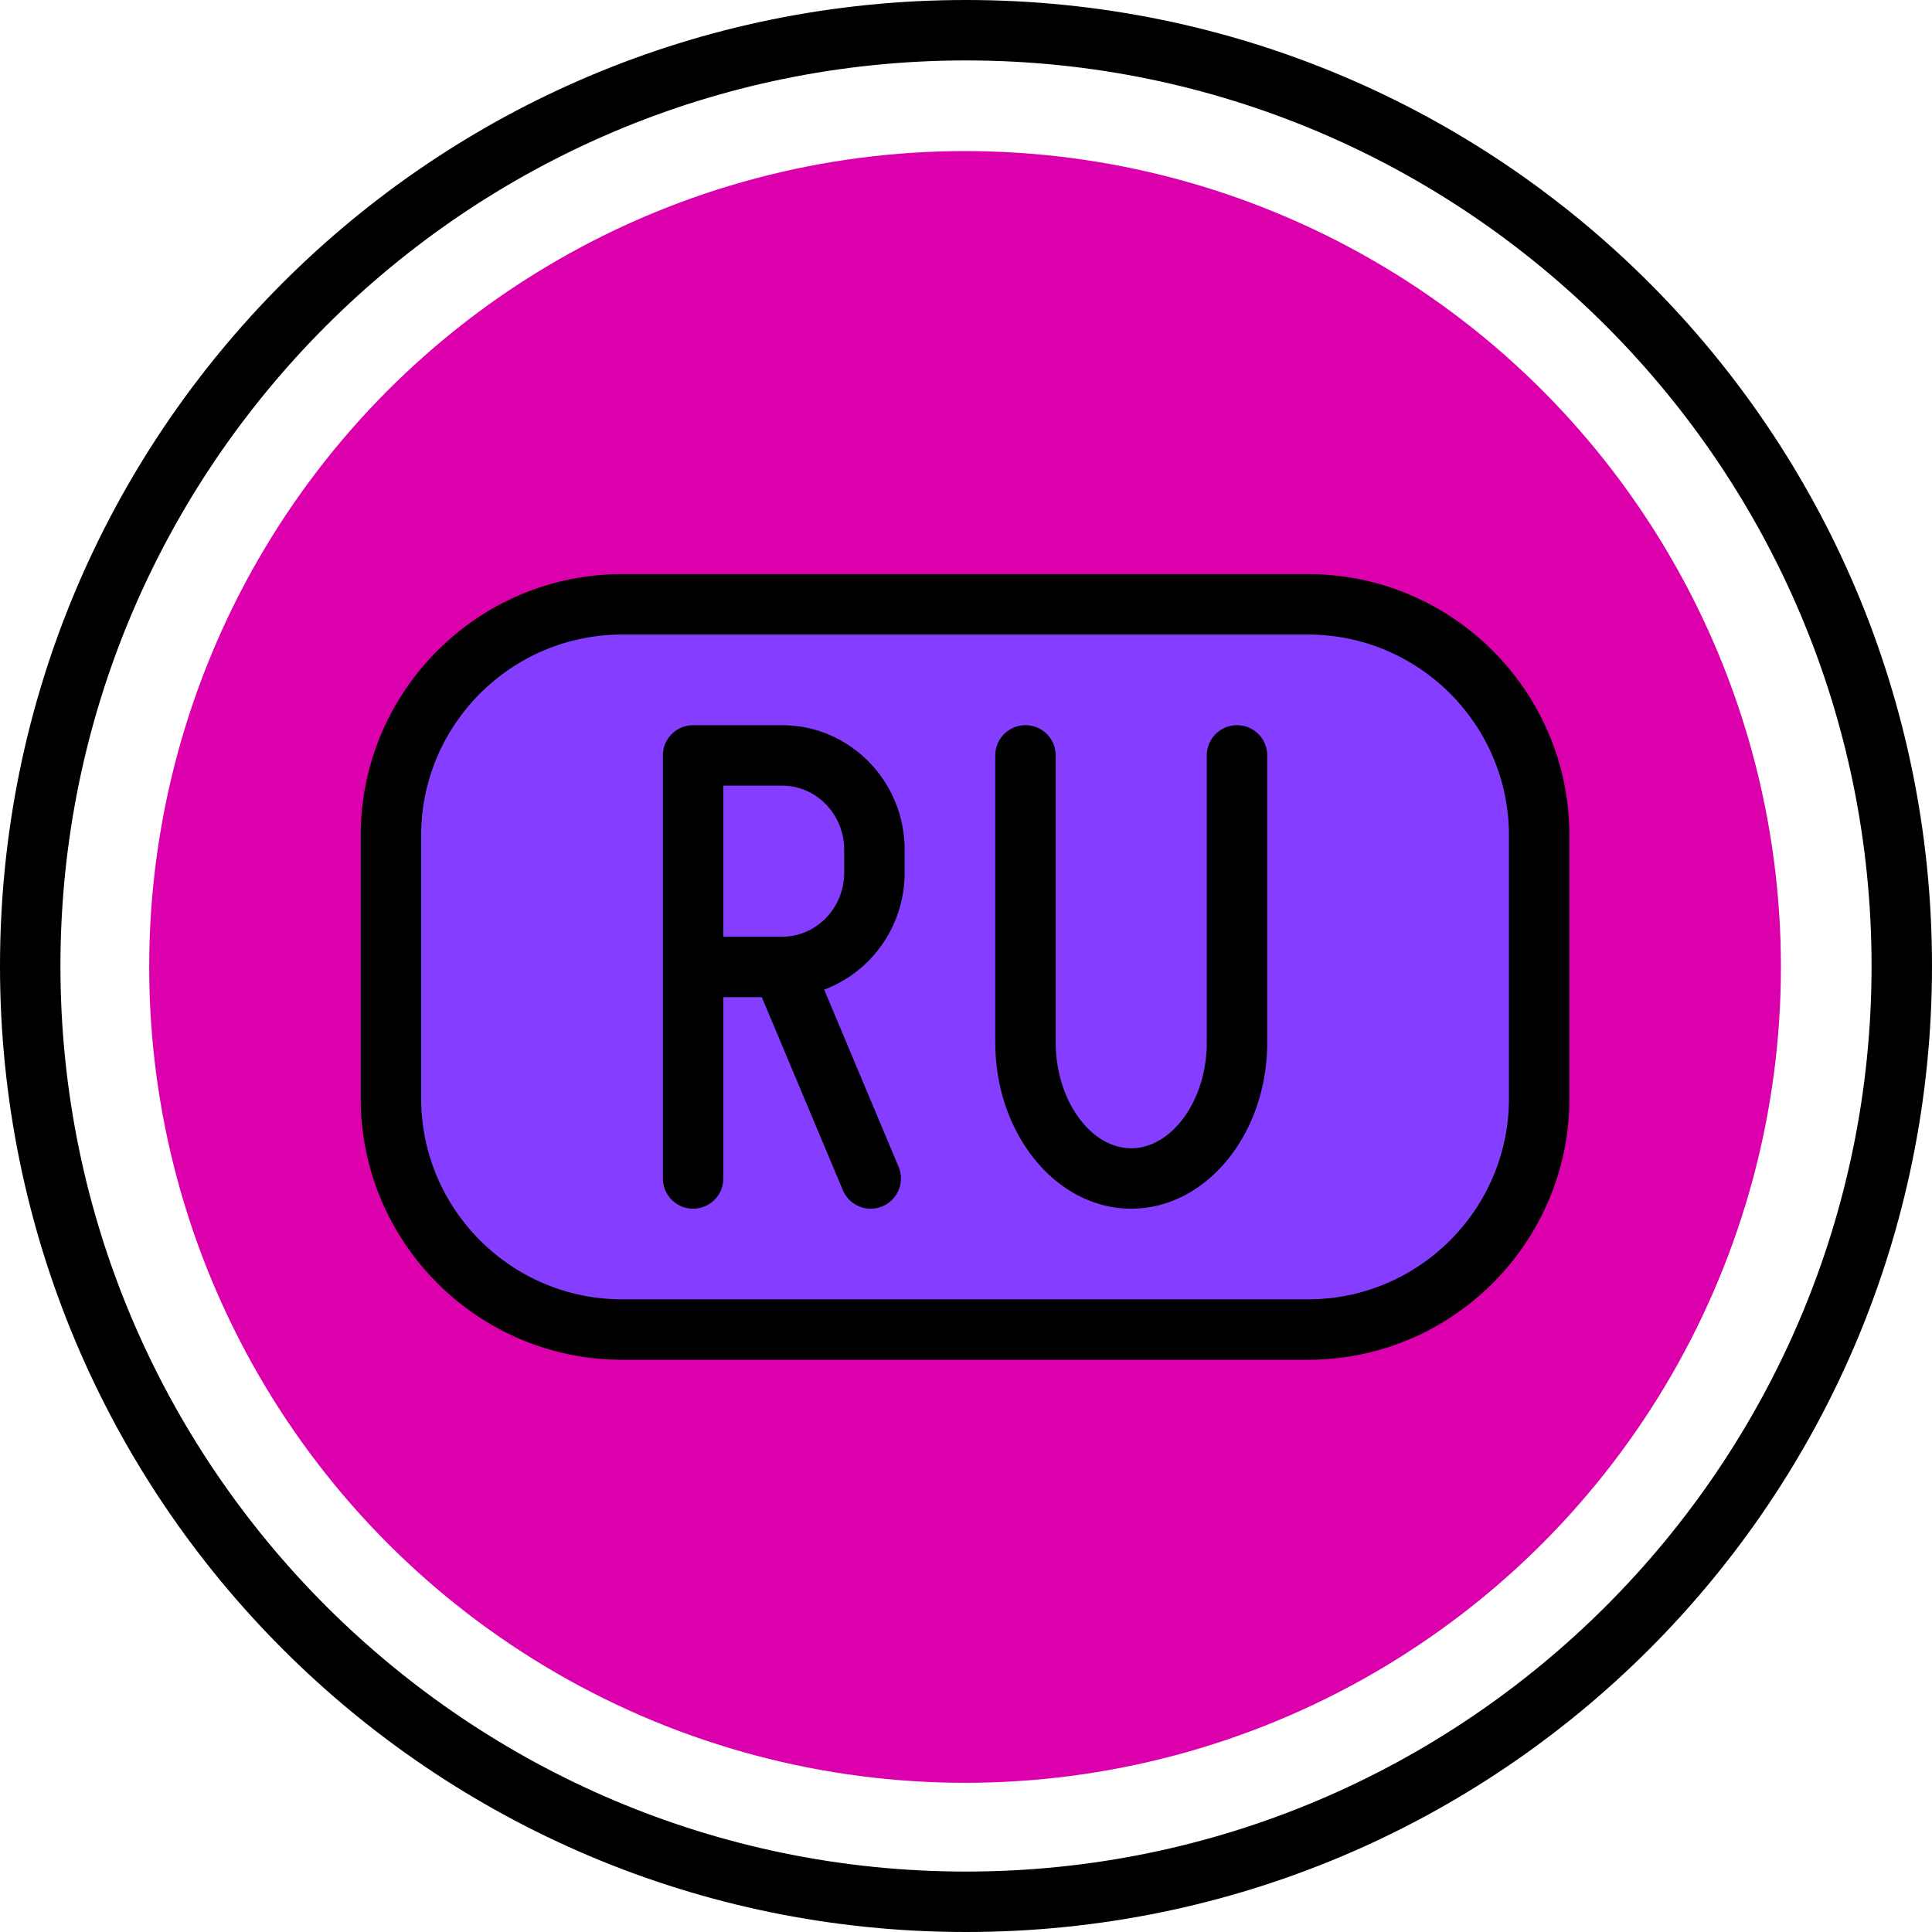 <svg xmlns="http://www.w3.org/2000/svg" xmlns:xlink="http://www.w3.org/1999/xlink" xmlns:svgjs="http://svgjs.com/svgjs" version="1.1" width="512" height="512" x="0" y="0" viewBox="0 0 511.5 511.5" style="enable-background:new 0 0 512 512" xml:space="preserve" class=""><g><circle cx="255.5" cy="256" r="216" fill="#db00ac" data-original="#ebebeb" class=""/><path fill="#853eff" d="M346.315 160h-181.63c-33.792 0-61.185 27.394-61.185 61.185v69.63c0 33.792 27.394 61.185 61.185 61.185h181.63c33.792 0 61.185-27.394 61.185-61.185v-69.63c0-33.791-27.394-61.185-61.185-61.185z" data-original="#b2cc5d" class=""/><path d="M346.314 360H164.685c-38.149 0-69.185-31.036-69.185-69.185v-69.63c0-38.149 31.036-69.185 69.185-69.185h181.629c38.149 0 69.186 31.036 69.186 69.185v69.63c0 38.149-31.036 69.185-69.186 69.185zM164.685 168c-29.326 0-53.185 23.859-53.185 53.185v69.63c0 29.326 23.859 53.185 53.185 53.185h181.629c29.326 0 53.186-23.859 53.186-53.185v-69.63c0-29.326-23.859-53.185-53.186-53.185z" fill="#000000" data-original="#000000" class=""/><path d="M239.5 231.06v-6.12c0-18.163-14.548-32.94-32.431-32.94H183.5a8 8 0 0 0-8 8v112a8 8 0 0 0 16 0v-48h10.192l21.452 51.097a8 8 0 0 0 14.753-6.193L218.205 262c12.414-4.625 21.295-16.749 21.295-30.94zm-16 0c0 9.259-7.29 16.94-16.442 16.94-1.538-.009 5.67 0-15.558 0v-40h15.569c9.06 0 16.431 7.599 16.431 16.94zM299.5 320c-19.851 0-36-19.738-36-44v-76a8 8 0 0 1 16 0v76c0 15.178 9.159 28 20 28s20-12.822 20-28v-76a8 8 0 0 1 16 0v76c0 24.262-16.149 44-36 44z" fill="#000000" data-original="#000000" class=""/><path d="M255.75 511.5C114.405 511.5 0 397.115 0 255.75 0 114.405 114.385 0 255.75 0 397.095 0 511.5 114.385 511.5 255.75c0 141.345-114.385 255.75-255.75 255.75zm0-495.5C123.551 16 16 123.551 16 255.75S123.551 495.5 255.75 495.5c132.198 0 239.75-107.551 239.75-239.75S387.948 16 255.75 16z" fill="#000000" data-original="#000000" class=""/></g></svg>